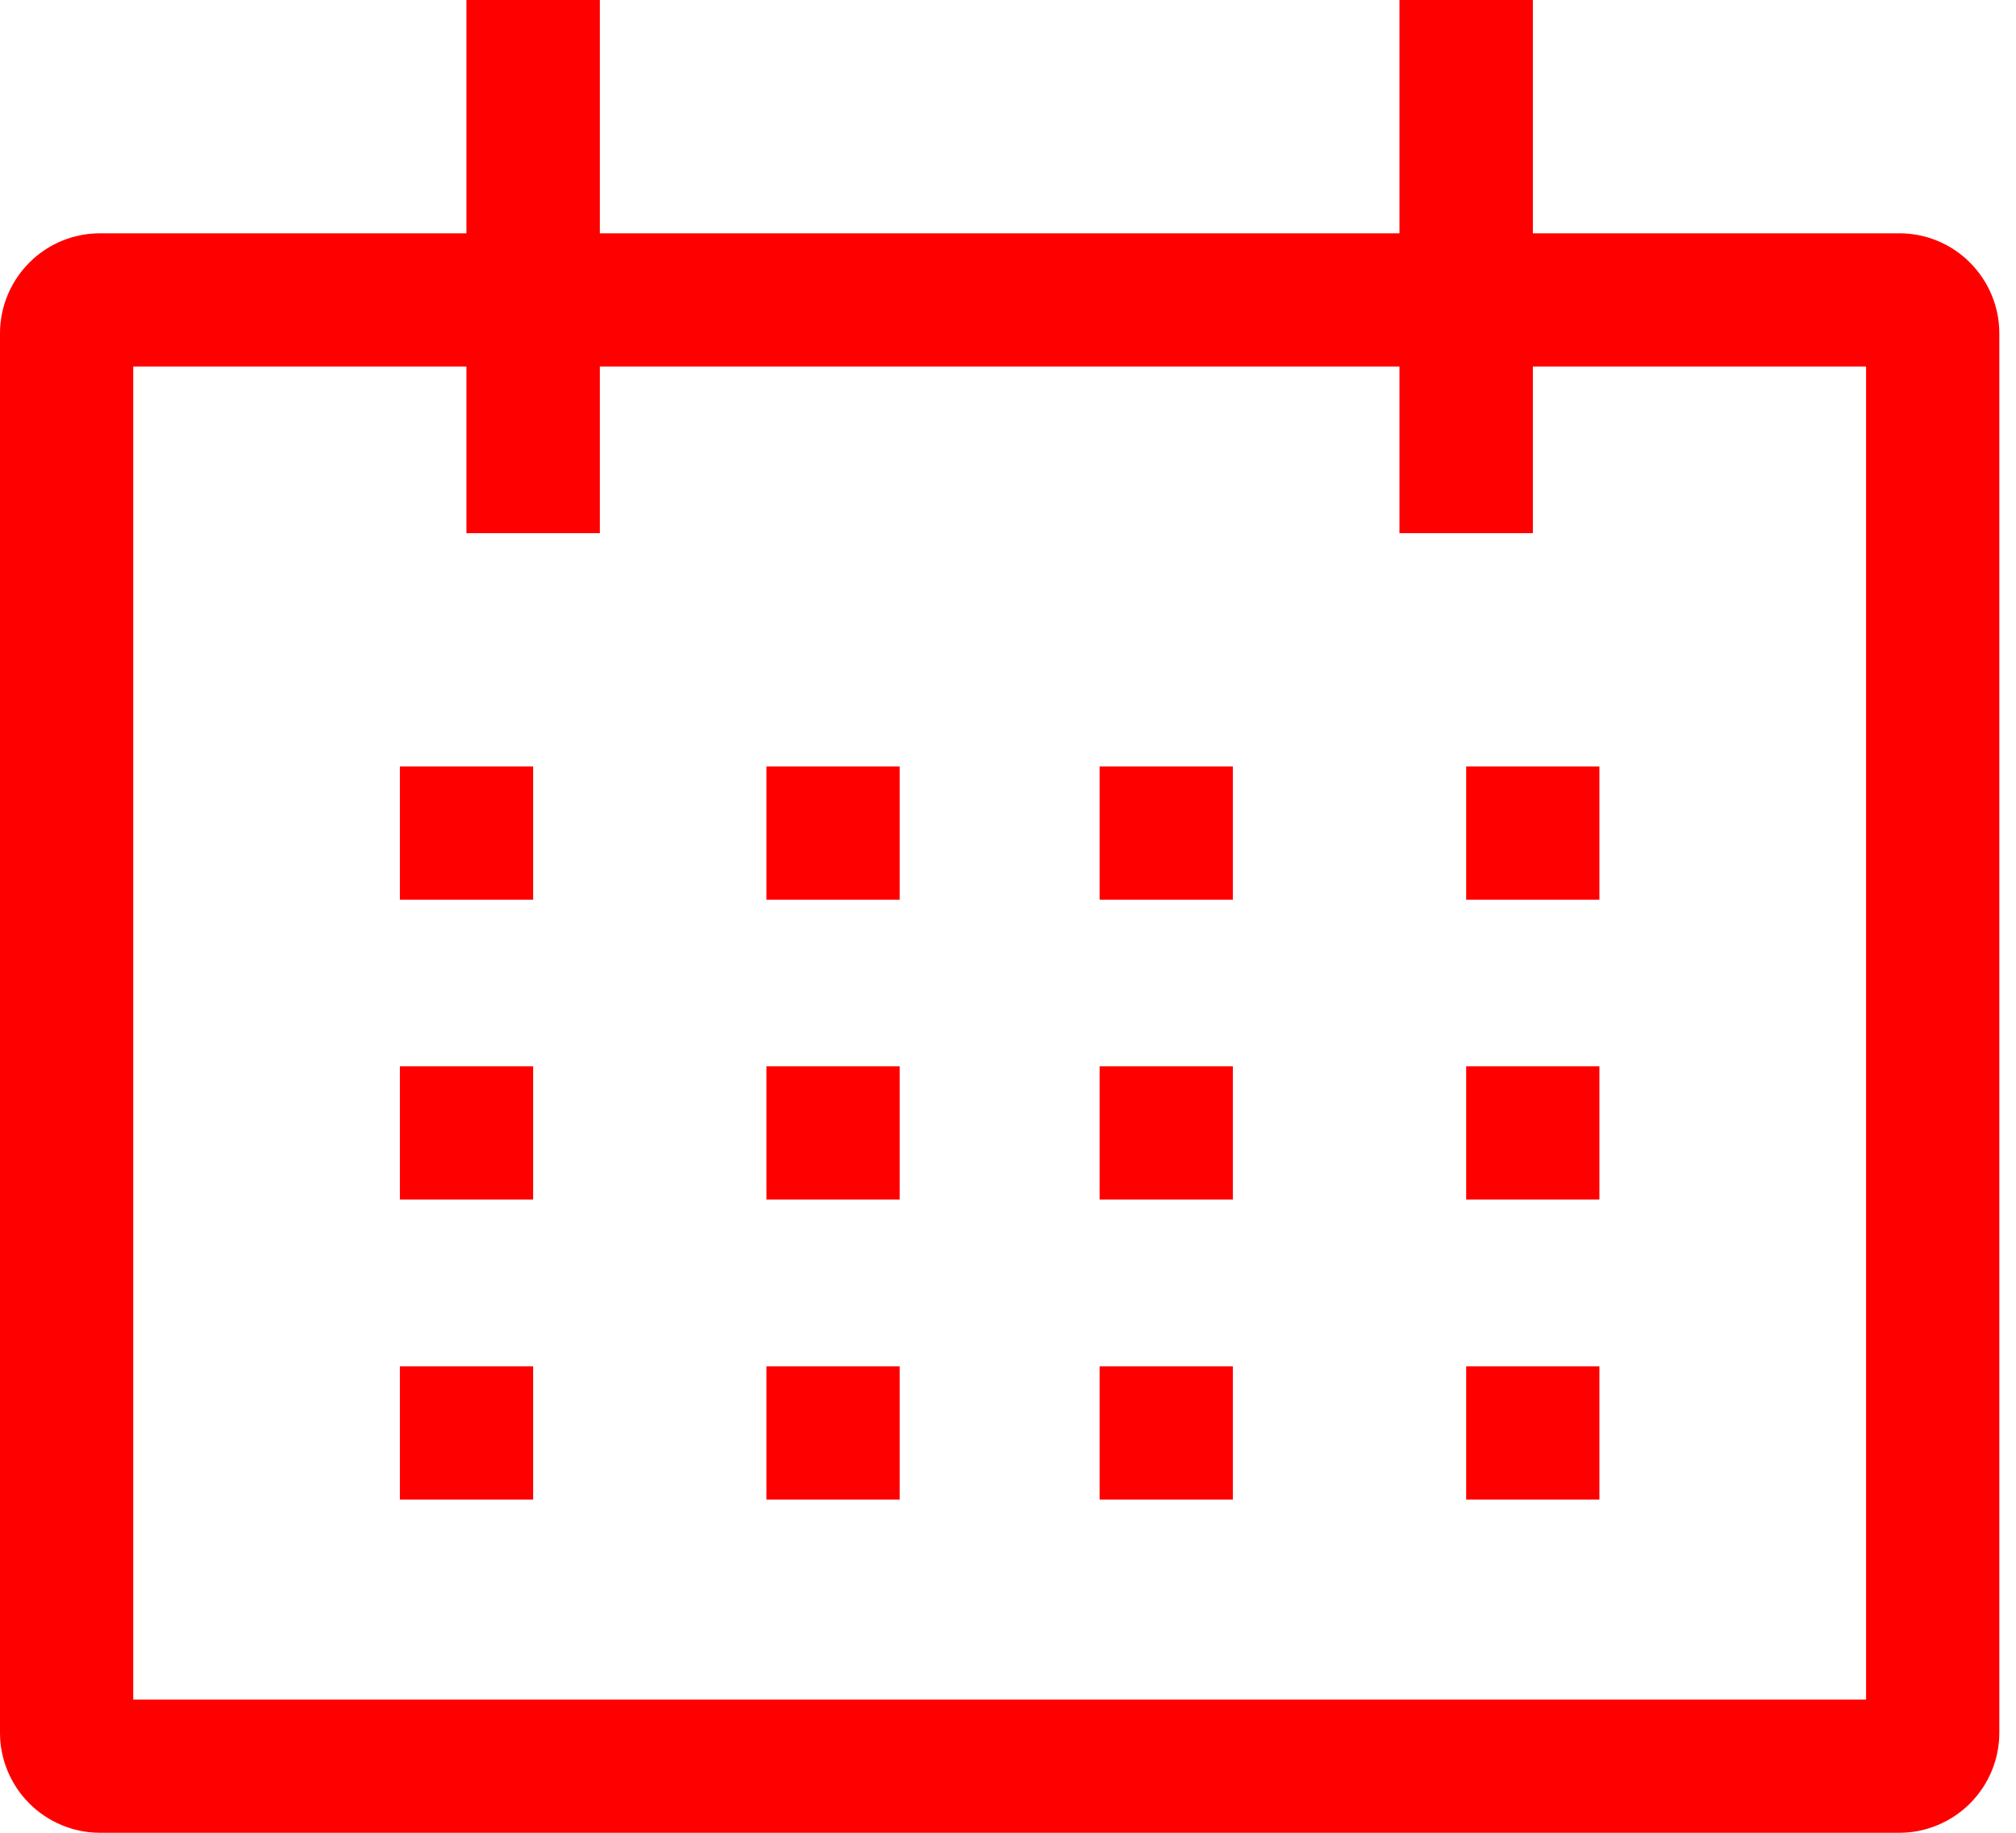 <svg width="11" height="10" viewBox="0 0 11 10" fill="none" xmlns="http://www.w3.org/2000/svg">
<path d="M10.364 1.273H8.364V0H7.636V1.273H3.273V0H2.545V1.273H0.545C0.401 1.273 0.262 1.33 0.16 1.433C0.058 1.535 0 1.674 0 1.818V9.455C0 9.599 0.058 9.738 0.16 9.84C0.262 9.942 0.401 10 0.545 10H10.364C10.508 10 10.647 9.942 10.749 9.84C10.851 9.738 10.909 9.599 10.909 9.455V1.818C10.909 1.674 10.851 1.535 10.749 1.433C10.647 1.33 10.508 1.273 10.364 1.273ZM10.182 9.273H0.727V2H2.545V2.909H3.273V2H7.636V2.909H8.364V2H10.182V9.273Z" fill="#FF0000"/>
<path d="M2.182 4.182H2.909V4.909H2.182V4.182Z" fill="#FF0000"/>
<path d="M4.182 4.182H4.909V4.909H4.182V4.182Z" fill="#FF0000"/>
<path d="M6 4.182H6.727V4.909H6V4.182Z" fill="#FF0000"/>
<path d="M8 4.182H8.727V4.909H8V4.182Z" fill="#FF0000"/>
<path d="M2.182 5.818H2.909V6.545H2.182V5.818Z" fill="#FF0000"/>
<path d="M4.182 5.818H4.909V6.545H4.182V5.818Z" fill="#FF0000"/>
<path d="M6 5.818H6.727V6.545H6V5.818Z" fill="#FF0000"/>
<path d="M8 5.818H8.727V6.545H8V5.818Z" fill="#FF0000"/>
<path d="M2.182 7.455H2.909V8.182H2.182V7.455Z" fill="#FF0000"/>
<path d="M4.182 7.455H4.909V8.182H4.182V7.455Z" fill="#FF0000"/>
<path d="M6 7.455H6.727V8.182H6V7.455Z" fill="#FF0000"/>
<path d="M8 7.455H8.727V8.182H8V7.455Z" fill="#FF0000"/>
</svg>
